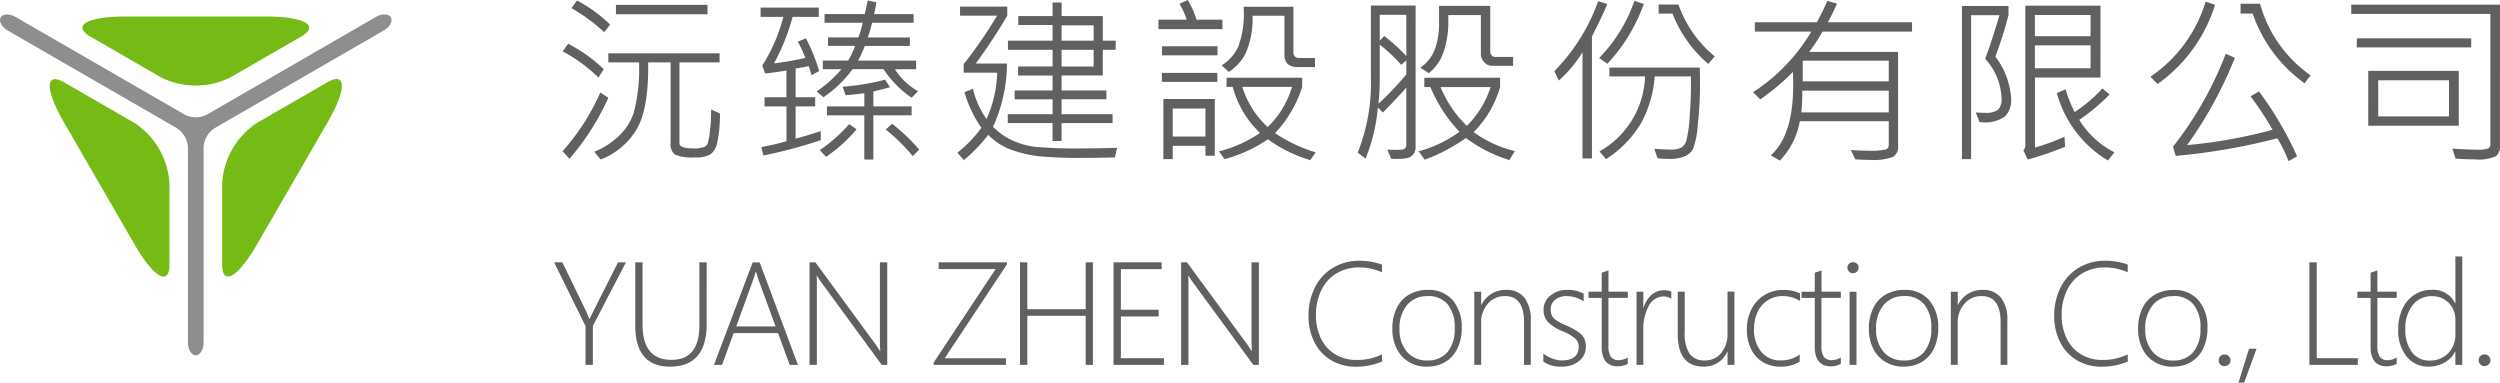 <svg xmlns="http://www.w3.org/2000/svg" width="221.389" height="33.884" viewBox="0 0 221.389 33.884"><defs><style>.a{fill:#606060;}.b{fill:#76ba15;fill-rule:evenodd;}.c{fill:#8e8e8f;}</style></defs><g transform="translate(-298.005 -26.188)"><path class="a" d="M5.328-11.133l-.516.672a16.1,16.1,0,0,0-2.906-2.133l.492-.672A12.427,12.427,0,0,1,5.328-11.133Zm8.625-.914H5.844v-.836h8.109ZM4.766-7.187,4.3-6.445a14.287,14.287,0,0,0-3.172-2.32l.484-.672A13.328,13.328,0,0,1,4.766-7.187ZM15.055-3.266a12.058,12.058,0,0,1-.238,2.578,1.766,1.766,0,0,1-.6,1.047,2.5,2.5,0,0,1-1.344.266,3.99,3.99,0,0,1-1.809-.25,1.18,1.18,0,0,1-.379-1.047V-7.789H8.7q.062,4.1-1.027,5.93A6.345,6.345,0,0,1,4.492.813L3.922.125A6.635,6.635,0,0,0,5.934-1.117,5.03,5.03,0,0,0,7.422-3.332a15.232,15.232,0,0,0,.469-4.457H5.172v-.8h9.852v.8H11.469V-.625q0,.453,1.188.453A2.452,2.452,0,0,0,13.664-.3a.7.7,0,0,0,.3-.285,5.3,5.3,0,0,0,.191-1,15.046,15.046,0,0,0,.117-2.031ZM5.172-4.656A22,22,0,0,1,1.727.75L1.117.078a19.725,19.725,0,0,0,3.344-5.2Zm27.42-.578-.562.578a9.369,9.369,0,0,1-2.492-2.531H26.8A10.635,10.635,0,0,1,24.225-4.7l-.609-.516a10.865,10.865,0,0,0,2.2-1.969H24.163v-.766H26.4a6.258,6.258,0,0,0,.625-1.3h-2.4V-10h2.688a8.2,8.2,0,0,0,.383-1.3H24.319v-.766h3.555q.164-.641.258-1.2l.781.164q-.047.32-.2,1.039h3.492v.766H28.53a12.282,12.282,0,0,1-.383,1.3h3.727v.75H27.889a13.128,13.128,0,0,1-.594,1.3h5.133v.766H30.545A5.982,5.982,0,0,0,32.592-5.234ZM23.983-.9A44.785,44.785,0,0,1,18.9.461l-.18-.75a20.9,20.9,0,0,0,2.227-.523V-3.891H19.006V-4.7h1.938V-7.07q-1.047.188-1.891.258l-.25-.7A14.9,14.9,0,0,0,20.67-11.82H18.655v-.82h5.156v.82h-2.32A18.766,18.766,0,0,1,19.842-7.7a25.787,25.787,0,0,0,2.781-.484,12.028,12.028,0,0,0-.672-1.437l.719-.3a16.475,16.475,0,0,1,1.172,2.9l-.672.367q-.133-.469-.258-.8-.7.148-1.156.2V-4.7h1.734v.813H21.756v2.852q.828-.211,2.227-.672ZM32.03-3.1H28.639V.813h-.8V-3.1H24.53v-.789h3.313V-5.055q-1.32.164-1.664.172l-.258-.75a20.588,20.588,0,0,0,3.758-.625l.438.672q-1.1.289-1.477.367v1.328H32.03ZM32.7-.062l-.57.578a16.563,16.563,0,0,0-2.391-2.359l.563-.508A16.68,16.68,0,0,1,32.7-.062Zm-5.547-1.8a13.2,13.2,0,0,1-2.7,2.438l-.562-.594A13.46,13.46,0,0,0,26.5-2.32ZM50.1-8.9H48.958v2.273H45.309V-5.3h3.969v.781H45.309V-3.2h4.516v.789H45.309V-.828h-.8V-2.414H40.544V-3.2h3.969V-4.516H41.153V-5.3h3.359V-6.625H41.458v-.8h3.055V-8.9H40.559v-.812h3.953V-11.1H41.473v-.789h3.039v-1.2h.8v1.2h3.648v2.18H50.1Zm-1.953-.812V-11.07H45.309v1.359Zm0,2.289V-8.9H45.309v1.477Zm2.078,7.2-.2.852q-1.445.039-2.75.039A38.326,38.326,0,0,1,43.259.52a11.155,11.155,0,0,1-2.367-.555,5.342,5.342,0,0,1-2.074-1.34A13.615,13.615,0,0,1,36.653.867l-.57-.656A11.134,11.134,0,0,0,38.208-2a10.618,10.618,0,0,1-1.5-3.148l.75-.3a7.692,7.692,0,0,0,1.2,2.672,10.4,10.4,0,0,0,.945-4.1H36.638v-.75a41.364,41.364,0,0,0,2.961-4.3H36.317v-.8H40.5v.8a46.522,46.522,0,0,1-2.8,4.242h2.773a13.543,13.543,0,0,1-1.234,5.6A5.74,5.74,0,0,0,40.938-.883a6.88,6.88,0,0,0,2.027.574,41.68,41.68,0,0,0,4.25.137Q48.794-.172,50.223-.227ZM59.55-10.734H53.886v-.836h2.5a6.217,6.217,0,0,0-.641-1.406l.734-.336a7.723,7.723,0,0,1,.781,1.742H59.55Zm8.2,3.359H66.191q-1.148,0-1.148-1.1v-3.445h-2.82a7.811,7.811,0,0,1-.59,3.285,4.27,4.27,0,0,1-1.52,1.691l-.625-.578a3.958,3.958,0,0,0,1.465-1.652,8.46,8.46,0,0,0,.473-3.543h4.414v4a.473.473,0,0,0,.531.539h1.375ZM59.12-8.414H54.206v-.8H59.12ZM59.1-6.062H54.191v-.8H59.1ZM67.808.18l-.477.688a12.424,12.424,0,0,1-3.75-1.844A12.646,12.646,0,0,1,59.745.781l-.5-.687a11.526,11.526,0,0,0,3.633-1.633,8.793,8.793,0,0,1-2.414-4.078h-.547V-6.43h6.7v.813a10.641,10.641,0,0,1-2.4,4.094A13.16,13.16,0,0,0,67.808.18Zm-2.094-5.8h-4.4a7.964,7.964,0,0,0,2.25,3.555A8.094,8.094,0,0,0,65.714-5.617ZM58.878.477H58.05V-.4h-2.9V.781h-.828V-4.547h4.555Zm-.828-1.7V-3.7h-2.9v2.477ZM85.291-7.484H83.439a.91.91,0,0,1-.719-.336,1.082,1.082,0,0,1-.281-.75v-3.406H79.556v.531A8.172,8.172,0,0,1,79.166-8.8,3.972,3.972,0,0,1,77.83-6.836l-.75-.477a3.566,3.566,0,0,0,1.359-1.844,6.865,6.865,0,0,0,.3-2.156v-1.477h4.531v4.063a.452.452,0,0,0,.129.313.369.369,0,0,0,.27.141h1.625ZM85.447.063l-.477.8a12.817,12.817,0,0,1-3.859-1.953A15.224,15.224,0,0,1,77.463.828L76.931.086a10.932,10.932,0,0,0,3.609-1.727A13.059,13.059,0,0,1,77.97-5.6h-.539V-6.43h6.711V-5.6A9.2,9.2,0,0,1,81.8-1.617,10.01,10.01,0,0,0,85.447.063ZM76.658-.344A.968.968,0,0,1,75.783.711,5.957,5.957,0,0,1,74.5.742L74.15-.07a7.929,7.929,0,0,0,1.266.008.41.41,0,0,0,.422-.453V-5.562q-.656.766-2.078,2.219L73.314-3.8A15.28,15.28,0,0,1,72.228.734L71.533.2A16.58,16.58,0,0,0,72.7-6.469V-12.82h3.961ZM83.3-5.6h-4.43A10.1,10.1,0,0,0,81.2-2.164,8.485,8.485,0,0,0,83.3-5.6ZM75.838-12H73.486v2.281l.4-.4a15.51,15.51,0,0,1,1.953,1.773Zm0,5.273V-7.961l-.453.391a13.76,13.76,0,0,0-1.9-1.789v3a20.535,20.535,0,0,1-.117,2.234A26.052,26.052,0,0,0,75.838-6.727Zm21.03-6.234a15.2,15.2,0,0,1-3.234,5.3l-.719-.516a13.52,13.52,0,0,0,3.117-5.055Zm-3.234,0q-.289.727-.828,1.813l-.531,1.07V.719h-.836V-8.687A11.266,11.266,0,0,1,89.344-6.18l-.4-.828a17.027,17.027,0,0,0,3.883-6.2Zm9.516,4.641-.57.672a11.215,11.215,0,0,1-3.172-4.461H98.18v-.8h1.758A10.384,10.384,0,0,0,103.148-8.32Zm-1.328.992q.023.7.023,1.359a32.637,32.637,0,0,1-.2,3.758,7.452,7.452,0,0,1-.418,2.094,1.64,1.64,0,0,1-.687.629,3.549,3.549,0,0,1-1.547.246A7.248,7.248,0,0,1,98.078.7L97.8-.141q.734.07,1.359.07a2.042,2.042,0,0,0,1.063-.184,1.248,1.248,0,0,0,.414-.59,11.492,11.492,0,0,0,.3-2.258q.141-1.852.1-3.445h-3.2a10.315,10.315,0,0,1-1.191,4.113A9.745,9.745,0,0,1,93.523.781L92.945.094a7.9,7.9,0,0,0,4.031-6.641H93.82v-.781Zm18.8-3.187H112.7a19.562,19.562,0,0,1-1.18,1.8h7.867V-.383a1.023,1.023,0,0,1-.445.965,5.12,5.12,0,0,1-2.1.262q-.633,0-1.242-.047l-.4-.828q.727.062,1.555.063a5.715,5.715,0,0,0,1.559-.113.412.412,0,0,0,.246-.41V-2.578h-7.875A6.724,6.724,0,0,1,108.912.914l-.8-.469q1.984-1.766,1.984-6.2,0-.469-.023-1.187a19.973,19.973,0,0,1-2.891,2.43l-.641-.633a16.423,16.423,0,0,0,5.164-5.367H106.7v-.828h5.492q.461-.828.93-1.891l.859.242q-.461,1.023-.812,1.648h7.453Zm-2.062,4.406V-7.937h-7.617v1.828Zm0,2.75V-5.281H110.9a18.093,18.093,0,0,1-.078,1.922Zm18.748-3.086h-5.8v6.2a18.459,18.459,0,0,0,2.609-.961l.063.883A26.634,26.634,0,0,1,130.864.813L130.481,0a.637.637,0,0,0,.172-.445V-12.812h6.656Zm-.875-3.664v-1.875H131.5v1.875Zm0,2.844V-9.3H131.5v2.031ZM128-8.3a6.774,6.774,0,0,1,1.4,3.766,2.058,2.058,0,0,1-.562,1.547,3.118,3.118,0,0,1-2.242.477l-.336-.844q.4.031.8.031a1.828,1.828,0,0,0,1.187-.277,1.389,1.389,0,0,0,.3-1.043,5.446,5.446,0,0,0-1.445-3.461q.5-1.336,1.266-3.859h-2.516V.781h-.812V-12.781h4.125v.813A35.415,35.415,0,0,1,128-8.3ZM138.544.18,137.966.9a10.085,10.085,0,0,1-4.523-5.969l.781-.336a10.264,10.264,0,0,0,.8,2.016,12.626,12.626,0,0,0,2.453-2.094l.641.539A17.639,17.639,0,0,1,135.427-2.7,7.893,7.893,0,0,0,138.544.18Zm8.913-13.062a13.548,13.548,0,0,1-5.086,7.008l-.641-.641a12.332,12.332,0,0,0,4.891-6.656Zm8.461,6.242-.539.7a12.687,12.687,0,0,1-4.594-6.172h-1.07v-.867h1.727A11.416,11.416,0,0,0,155.917-6.641Zm-1.2,7.172-.75.43a13.729,13.729,0,0,0-.992-2.031A55.048,55.048,0,0,1,143.972.492L143.73-.32A31.477,31.477,0,0,0,148.4-8.547l.813.352A36.358,36.358,0,0,1,144.98-.461a44.421,44.421,0,0,0,7.578-1.359A30.859,30.859,0,0,0,150.6-4.781l.742-.437A30.235,30.235,0,0,1,154.722.531Zm17.967-.914a1.087,1.087,0,0,1-.348.9A3.767,3.767,0,0,1,170.455.8q-.664,0-1.7-.062l-.289-.891q1.367.094,2.148.094a2.9,2.9,0,0,0,1.023-.105.45.45,0,0,0,.2-.441V-12.078h-12.32v-.82h13.172Zm-2.547-8.734H160l.016-.8h10.125Zm-1.1,6.938h-8.016V-7.039h8.016Zm-.867-.828v-3.2h-6.266v3.2ZM3.8,15.55V19H3.152V15.567L.369,9.919H1.1l2.115,4.359q.129.275.275.668H3.51q.035-.082.085-.193T6.029,9.919h.7Zm10.078-.182q0,3.785-3.24,3.785-3.082,0-3.082-3.645V9.919H8.2v5.5q0,3.135,2.561,3.135,2.473,0,2.473-3.047V9.919h.645ZM21.234,19,20.2,16.183H16.271L15.24,19h-.715l3.428-9.076h.621L21.961,19Zm-2.982-8.262h-.029a6.177,6.177,0,0,1-.205.668L16.5,15.591h3.48l-1.529-4.178ZM29.384,19l-5.367-7.33q-.229-.322-.375-.568h-.023l.018.445V19h-.65V9.919h.521l5.332,7.266.387.58h.029q-.035-.439-.035-.791V9.919h.65V19Zm5.572-.586h5.426V19h-6.4V18.79l5.484-8.273H34.423v-.6H40.47V10.1ZM47.443,19V14.653H42.275V19h-.65V9.919h.65v4.148h5.168V9.919h.639V19Zm2.467,0V9.919h4.26v.6H50.56v3.6h3.346v.592H50.56v3.7h3.814V19ZM62.29,19l-5.367-7.33q-.229-.322-.375-.568h-.023l.018.445V19h-.65V9.919h.521l5.332,7.266.387.58h.029q-.035-.439-.035-.791V9.919h.65V19Zm11.4-.3a5.8,5.8,0,0,1-2.3.463,4.234,4.234,0,0,1-2.2-.568,3.847,3.847,0,0,1-1.488-1.6,5.079,5.079,0,0,1-.527-2.341,5.477,5.477,0,0,1,.568-2.511,4.2,4.2,0,0,1,1.6-1.743,4.458,4.458,0,0,1,2.341-.621,5.9,5.9,0,0,1,2,.34v.686a4.873,4.873,0,0,0-2.016-.434,3.805,3.805,0,0,0-2.016.53,3.507,3.507,0,0,0-1.345,1.494,4.929,4.929,0,0,0-.472,2.194,4.659,4.659,0,0,0,.448,2.083,3.276,3.276,0,0,0,1.271,1.4,3.588,3.588,0,0,0,1.878.492,5.011,5.011,0,0,0,2.25-.492Zm3.99.463a3.082,3.082,0,0,1-1.617-.422,2.8,2.8,0,0,1-1.081-1.184A3.892,3.892,0,0,1,74.6,15.8a4.1,4.1,0,0,1,.384-1.825,2.744,2.744,0,0,1,1.1-1.2,3.264,3.264,0,0,1,1.667-.416,2.771,2.771,0,0,1,2.191.911,3.649,3.649,0,0,1,.8,2.5,4,4,0,0,1-.378,1.772,2.771,2.771,0,0,1-1.075,1.2A3.079,3.079,0,0,1,77.677,19.153Zm.047-6.246A2.261,2.261,0,0,0,75.9,13.7a3.168,3.168,0,0,0-.665,2.112,2.99,2.99,0,0,0,.662,2.033,2.261,2.261,0,0,0,1.8.762,2.216,2.216,0,0,0,1.793-.75,3.158,3.158,0,0,0,.633-2.1A3.186,3.186,0,0,0,79.5,13.64,2.2,2.2,0,0,0,77.724,12.907ZM86.261,19V15.228q0-2.32-1.676-2.32a1.952,1.952,0,0,0-1.521.671,2.448,2.448,0,0,0-.6,1.7V19h-.609v-6.48h.609v1.172h.023a2.349,2.349,0,0,1,2.209-1.33,1.93,1.93,0,0,1,1.605.7,3.139,3.139,0,0,1,.557,2V19Zm1.711-1.008a2.526,2.526,0,0,0,.794.445,2.483,2.483,0,0,0,.823.17q1.512,0,1.512-1.225a.955.955,0,0,0-.3-.706,3.947,3.947,0,0,0-1.122-.653,3.764,3.764,0,0,1-1.295-.817,1.536,1.536,0,0,1-.393-1.075,1.568,1.568,0,0,1,.609-1.274,2.319,2.319,0,0,1,1.512-.5,2.888,2.888,0,0,1,1.43.34v.68a2.732,2.732,0,0,0-1.5-.469,1.56,1.56,0,0,0-1.02.325,1.053,1.053,0,0,0-.4.858,1.163,1.163,0,0,0,.12.574,1.243,1.243,0,0,0,.4.4,5.637,5.637,0,0,0,.817.428,6.413,6.413,0,0,1,1.087.577,1.664,1.664,0,0,1,.533.563,1.57,1.57,0,0,1,.155.735,1.592,1.592,0,0,1-.6,1.295,2.431,2.431,0,0,1-1.591.492,2.661,2.661,0,0,1-1.57-.445Zm7.476.92a1.99,1.99,0,0,1-.861.217q-1.447,0-1.447-1.729v-4.33H91.973v-.551h1.166V10.839l.6-.205v1.881h1.711v.551H93.737v4.248a1.713,1.713,0,0,0,.211.967.828.828,0,0,0,.727.3,1.592,1.592,0,0,0,.773-.234Zm3.855-5.76a1.152,1.152,0,0,0-.691-.211,1.471,1.471,0,0,0-1.295.82,4.209,4.209,0,0,0-.492,2.18V19h-.6v-6.48h.6v1.43h.023a2.359,2.359,0,0,1,.7-1.143,1.65,1.65,0,0,1,1.113-.416,1.692,1.692,0,0,1,.645.117ZM104.284,19V17.823h-.023a2.2,2.2,0,0,1-2.086,1.33q-2.3,0-2.3-2.883V12.515h.615v3.609a3.249,3.249,0,0,0,.431,1.887,1.565,1.565,0,0,0,1.356.592,1.8,1.8,0,0,0,1.447-.659,2.593,2.593,0,0,0,.557-1.731v-3.7h.609V19Zm6.387-.287a3.182,3.182,0,0,1-1.717.445,2.931,2.931,0,0,1-1.55-.41,2.713,2.713,0,0,1-1.043-1.16,3.864,3.864,0,0,1-.366-1.717,3.912,3.912,0,0,1,.416-1.816,3.033,3.033,0,0,1,1.16-1.251,3.228,3.228,0,0,1,1.682-.442,3.524,3.524,0,0,1,1.447.3v.674a2.889,2.889,0,0,0-1.529-.428,2.4,2.4,0,0,0-2.224,1.409,3.481,3.481,0,0,0-.319,1.515,3,3,0,0,0,.645,2.013,2.133,2.133,0,0,0,1.711.759,2.786,2.786,0,0,0,1.688-.521Zm3.644.2a1.99,1.99,0,0,1-.861.217q-1.447,0-1.447-1.729v-4.33H110.84v-.551h1.166V10.839l.6-.205v1.881h1.711v.551H112.6v4.248a1.713,1.713,0,0,0,.211.967.828.828,0,0,0,.727.3,1.592,1.592,0,0,0,.773-.234Zm1.078-8.027a.486.486,0,0,1-.343-.141.476.476,0,0,1-.149-.363.445.445,0,0,1,.146-.337.488.488,0,0,1,.346-.138.517.517,0,0,1,.349.129.433.433,0,0,1,.149.346.486.486,0,0,1-.146.357A.479.479,0,0,1,115.393,10.88Zm-.3,8.115v-6.48h.609V19Zm4.787.158a3.082,3.082,0,0,1-1.617-.422,2.8,2.8,0,0,1-1.081-1.184A3.892,3.892,0,0,1,116.8,15.8a4.1,4.1,0,0,1,.384-1.825,2.744,2.744,0,0,1,1.1-1.2,3.264,3.264,0,0,1,1.667-.416,2.771,2.771,0,0,1,2.191.911,3.649,3.649,0,0,1,.8,2.5,4,4,0,0,1-.378,1.772,2.771,2.771,0,0,1-1.075,1.2A3.079,3.079,0,0,1,119.881,19.153Zm.047-6.246a2.261,2.261,0,0,0-1.825.788,3.168,3.168,0,0,0-.665,2.112,2.99,2.99,0,0,0,.662,2.033,2.261,2.261,0,0,0,1.8.762,2.216,2.216,0,0,0,1.793-.75,3.158,3.158,0,0,0,.633-2.1,3.186,3.186,0,0,0-.621-2.115A2.2,2.2,0,0,0,119.928,12.907ZM128.465,19V15.228q0-2.32-1.676-2.32a1.952,1.952,0,0,0-1.521.671,2.448,2.448,0,0,0-.6,1.7V19h-.609v-6.48h.609v1.172h.023a2.349,2.349,0,0,1,2.209-1.33,1.93,1.93,0,0,1,1.605.7,3.139,3.139,0,0,1,.557,2V19Zm11.262-.3a5.8,5.8,0,0,1-2.3.463,4.234,4.234,0,0,1-2.2-.568,3.847,3.847,0,0,1-1.488-1.6,5.079,5.079,0,0,1-.527-2.341,5.477,5.477,0,0,1,.568-2.511,4.2,4.2,0,0,1,1.6-1.743,4.458,4.458,0,0,1,2.341-.621,5.9,5.9,0,0,1,2,.34v.686a4.873,4.873,0,0,0-2.016-.434,3.805,3.805,0,0,0-2.016.53,3.507,3.507,0,0,0-1.345,1.494,4.929,4.929,0,0,0-.472,2.194,4.659,4.659,0,0,0,.448,2.083,3.276,3.276,0,0,0,1.271,1.4,3.588,3.588,0,0,0,1.878.492,5.011,5.011,0,0,0,2.25-.492Zm3.99.463a3.082,3.082,0,0,1-1.617-.422,2.8,2.8,0,0,1-1.081-1.184,3.892,3.892,0,0,1-.378-1.752,4.1,4.1,0,0,1,.384-1.825,2.744,2.744,0,0,1,1.1-1.2,3.264,3.264,0,0,1,1.667-.416,2.771,2.771,0,0,1,2.191.911,3.649,3.649,0,0,1,.8,2.5,4,4,0,0,1-.378,1.772,2.771,2.771,0,0,1-1.075,1.2A3.079,3.079,0,0,1,143.717,19.153Zm.047-6.246a2.261,2.261,0,0,0-1.825.788,3.168,3.168,0,0,0-.665,2.112,2.99,2.99,0,0,0,.662,2.033,2.261,2.261,0,0,0,1.8.762,2.216,2.216,0,0,0,1.793-.75,3.158,3.158,0,0,0,.633-2.1,3.186,3.186,0,0,0-.621-2.115A2.2,2.2,0,0,0,143.763,12.907Zm4.529,6.2a.491.491,0,0,1-.369-.152.538.538,0,0,1,0-.738.5.5,0,0,1,.369-.146.523.523,0,0,1,.372.146.493.493,0,0,1,.155.375.48.48,0,0,1-.161.366A.524.524,0,0,1,148.293,19.106Zm1.734,1.465h-.5l.938-3.012h.662ZM155.81,19V9.919h.65v8.49H160.1V19Zm7.728-.088a1.99,1.99,0,0,1-.861.217q-1.447,0-1.447-1.729v-4.33h-1.166v-.551h1.166V10.839l.6-.205v1.881h1.711v.551h-1.711v4.248a1.713,1.713,0,0,0,.211.967.828.828,0,0,0,.727.3,1.592,1.592,0,0,0,.773-.234Zm5.2.088V17.823h-.023a2.291,2.291,0,0,1-.961.984,2.814,2.814,0,0,1-1.371.346,2.432,2.432,0,0,1-1.963-.891,3.619,3.619,0,0,1-.744-2.4,4.276,4.276,0,0,1,.375-1.825,2.887,2.887,0,0,1,1.058-1.245,2.78,2.78,0,0,1,1.538-.439,2.145,2.145,0,0,1,2.068,1.189h.023V9.4h.609V19Zm0-3.938a2.128,2.128,0,0,0-.586-1.547,2.014,2.014,0,0,0-1.512-.6,2.069,2.069,0,0,0-1.685.8,3.252,3.252,0,0,0-.647,2.115,3.265,3.265,0,0,0,.574,2.033,1.853,1.853,0,0,0,1.553.75,2.2,2.2,0,0,0,1.682-.656,2.371,2.371,0,0,0,.621-1.7Zm2.578,4.049a.491.491,0,0,1-.369-.152.538.538,0,0,1,0-.738.5.5,0,0,1,.369-.146.523.523,0,0,1,.372.146.493.493,0,0,1,.155.375.48.48,0,0,1-.161.366A.524.524,0,0,1,171.319,19.106Z" transform="translate(346.705 39.5)"/><g transform="translate(-188.345 -260.46)"><path class="b" d="M517.8,288.618h12.414c3.414,0,4.811.806,3.1,1.792l-6.208,3.584a6.885,6.885,0,0,1-6.207,0L514.7,290.41C512.992,289.424,514.388,288.618,517.8,288.618Z" transform="translate(-20.32 -0.508)"/><path class="c" d="M520.962,288.186c-.191-.331-.787-.347-1.324-.037L504.662,296.8a2.167,2.167,0,0,1-1.953,0l-14.975-8.647c-.537-.31-1.133-.293-1.324.037s.092.855.63,1.165L502.015,298a2.166,2.166,0,0,1,.976,1.692v17.292c0,.62.313,1.128.694,1.128s.694-.508.694-1.128V299.689a2.166,2.166,0,0,1,.977-1.692l14.976-8.647C520.869,289.041,521.153,288.517,520.962,288.186Z" transform="translate(0)"/><path class="b" d="M510.521,324.231l-6.215-10.747c-1.709-2.956-1.71-4.568,0-3.584l6.21,3.58a6.887,6.887,0,0,1,3.107,5.374c0,1.971,0,5.2,0,7.167S512.229,327.187,510.521,324.231Z" transform="translate(-12.266 -15.953)"/><path class="b" d="M563.872,324.2l6.215-10.747c1.708-2.956,1.709-4.568,0-3.584l-6.209,3.58a6.883,6.883,0,0,0-3.107,5.373c0,1.971,0,5.2,0,7.168S562.162,327.158,563.872,324.2Z" transform="translate(-54.748 -15.932)"/></g></g></svg>